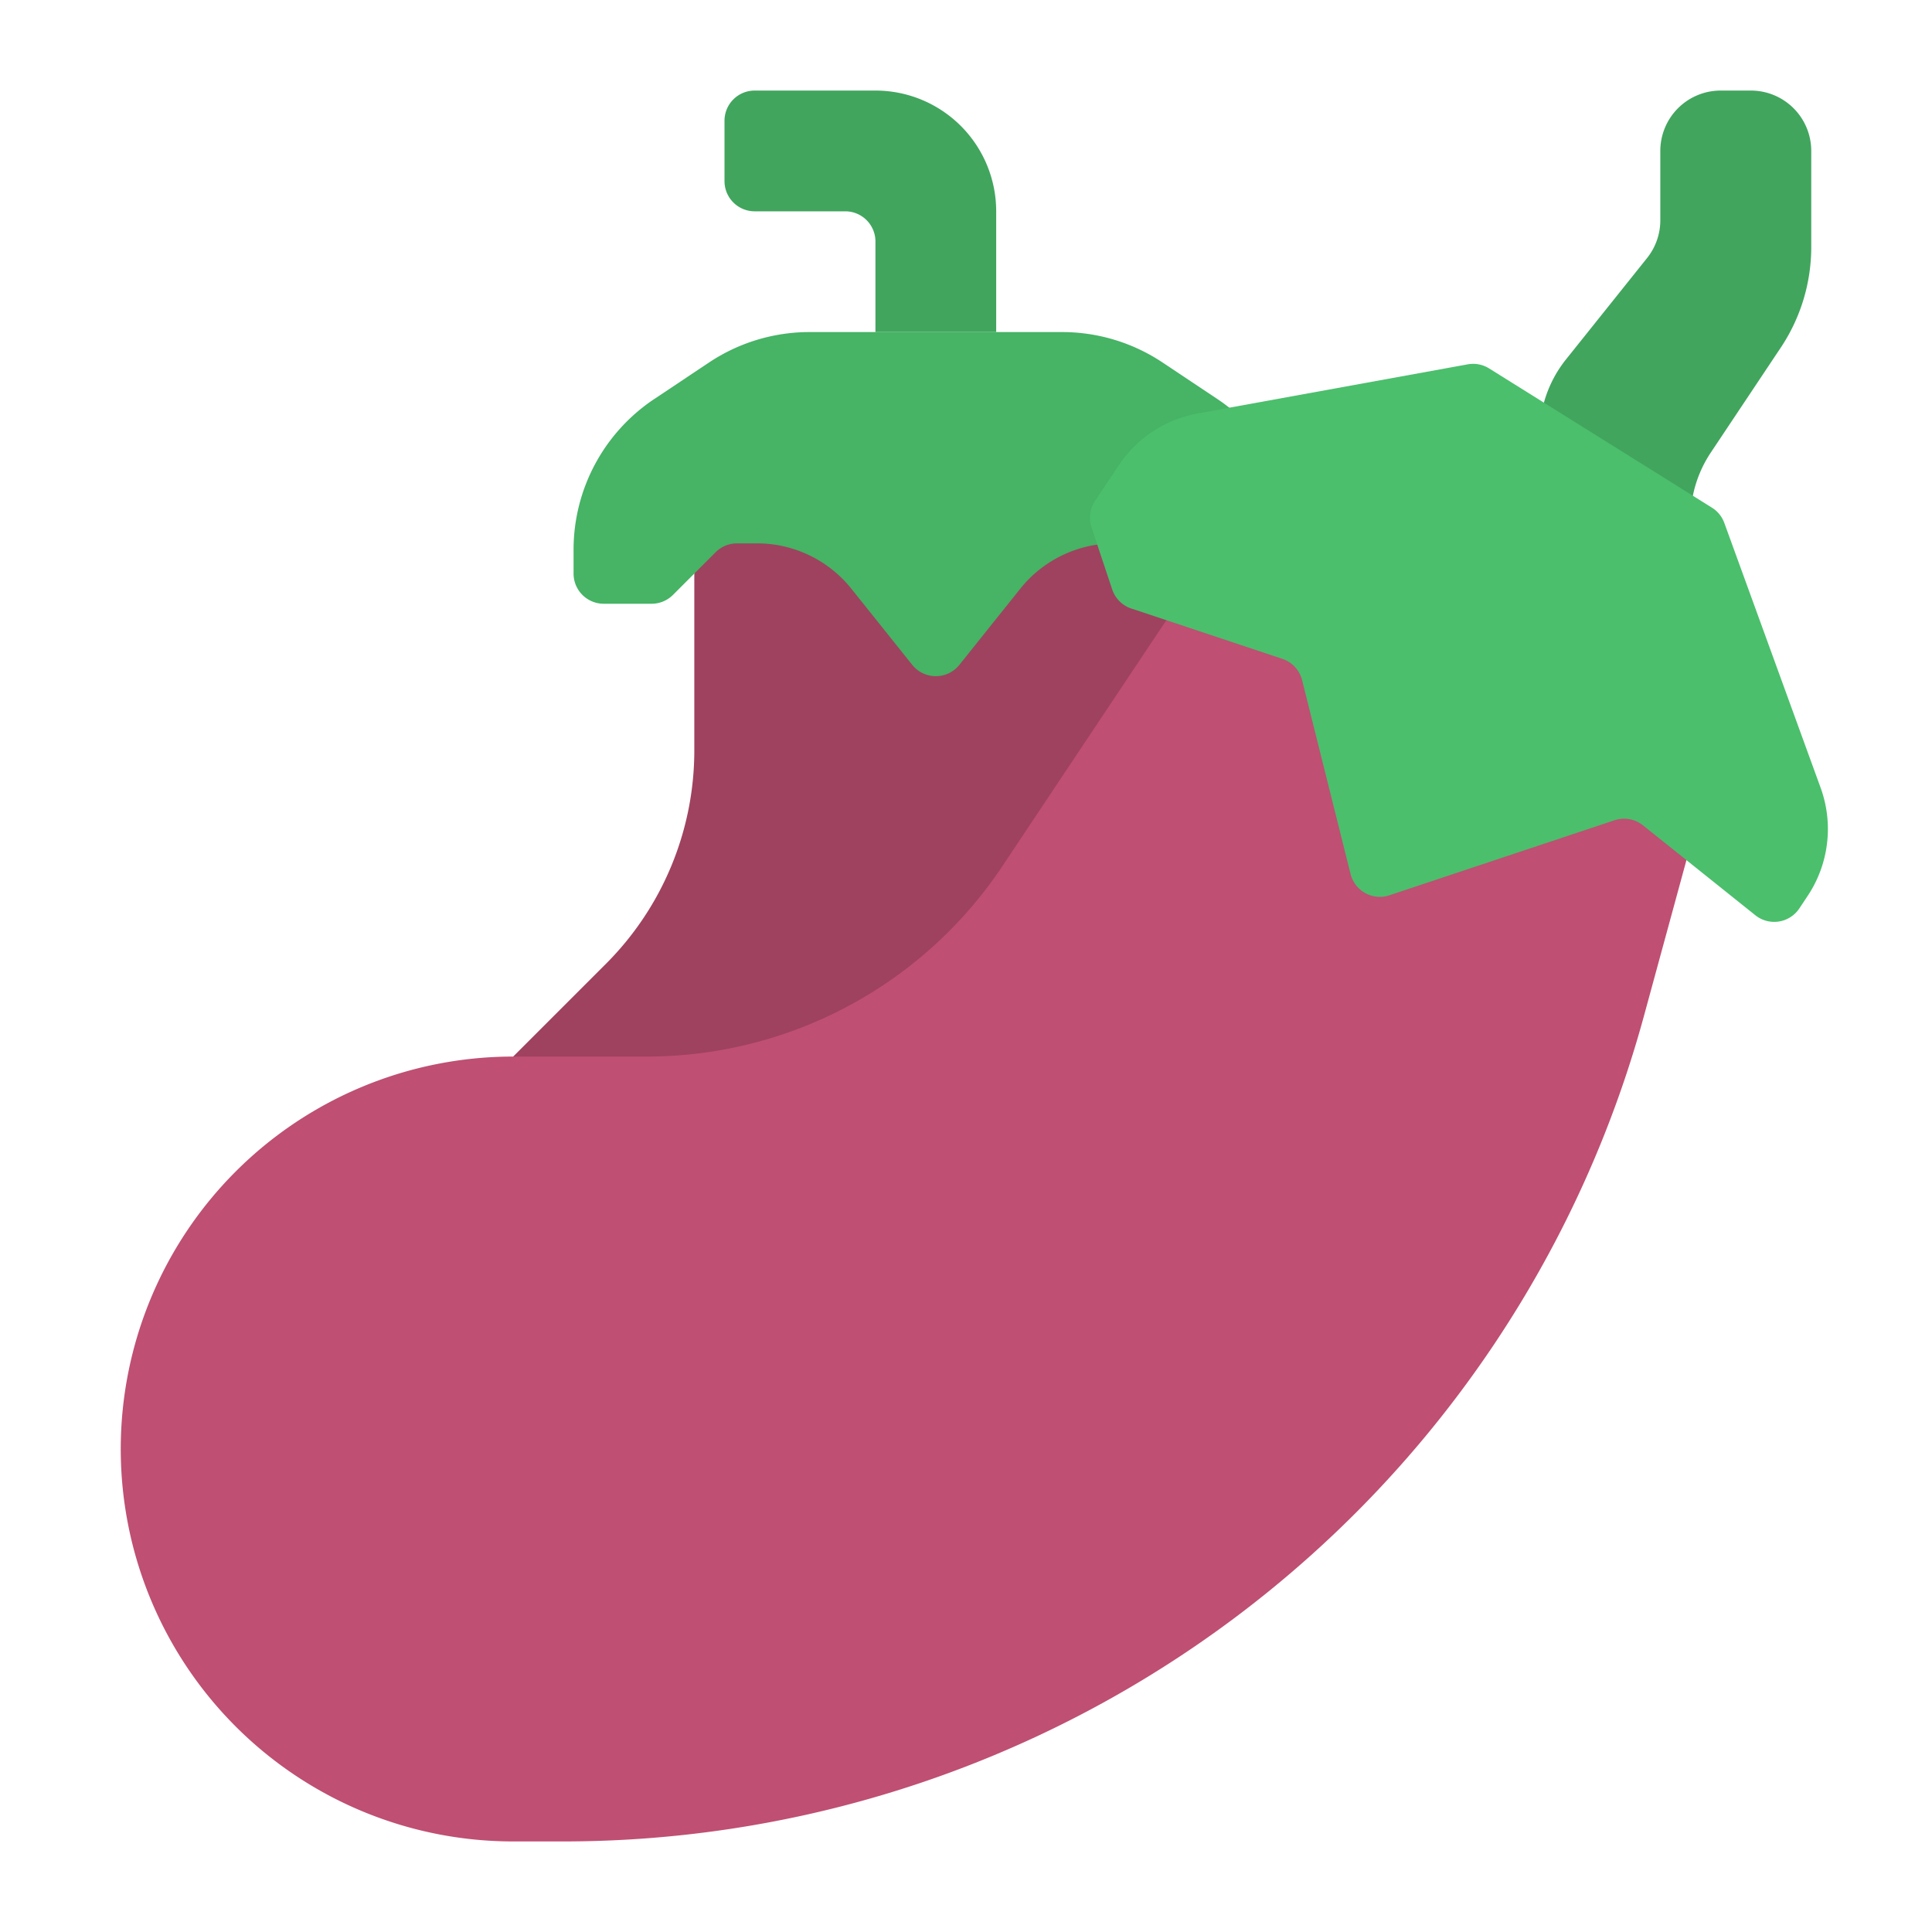 <?xml version="1.0"?>
<svg xmlns="http://www.w3.org/2000/svg" id="flat" viewBox="0 0 64 64" width="512" height="512"><path d="M56.672,14.992l2.321-3.481A6,6,0,0,0,60,8.183V5a2,2,0,0,0-2-2H57a2,2,0,0,0-2,2V7.298a2,2,0,0,1-.438,1.249l-2.685,3.357A4,4,0,0,0,51,14.403V18h5v-.789A4,4,0,0,1,56.672,14.992Z" style="fill:#41a55e"/><path d="M23,17v7.858a10,10,0,0,1-2.929,7.071L17,35v4H41V17Z" style="fill:#9f425f"/><path d="M31.781,22.024,33.799,19.501A4,4,0,0,1,36.922,18h.663a1,1,0,0,1,.707.293l1.414,1.414A1,1,0,0,0,40.414,20H42a1,1,0,0,0,1-1v-.789a6,6,0,0,0-2.672-4.992l-1.817-1.211A6,6,0,0,0,35.183,11h-8.367a6,6,0,0,0-3.328,1.008L21.672,13.219A6,6,0,0,0,19,18.211V19a1,1,0,0,0,1,1h1.586a1,1,0,0,0,.707-.293l1.414-1.414A1,1,0,0,1,24.414,18h.663A4,4,0,0,1,28.201,19.501l2.018,2.523A1,1,0,0,0,31.781,22.024Z" style="fill:#46b365"/><path d="M24,4V6a1,1,0,0,0,1,1h3a1,1,0,0,1,1,1v3h4V7a4,4,0,0,0-4-4H25A1,1,0,0,0,24,4Z" style="fill:#41a55e"/><path d="M56,28l-1.542,5.654A37.111,37.111,0,0,1,18.655,61H17A13,13,0,0,1,4,48v0A13,13,0,0,1,17,35h4.425a14.154,14.154,0,0,0,11.777-6.303L39,20H56Z" style="fill:#bf4f73"/><path d="M59.877,29.684l-.272.409a1,1,0,0,1-1.457.226l-3.723-2.979a1,1,0,0,0-.941-.168l-7.459,2.486a1,1,0,0,1-1.286-.706l-1.605-6.42a1,1,0,0,0-.654-.706l-5.005-1.668a1,1,0,0,1-.632-.632L36.155,17.464a1,1,0,0,1,.117-.871l.787-1.18a4,4,0,0,1,2.613-1.717l8.949-1.627a1,1,0,0,1,.709.136l7.38,4.612a1,1,0,0,1,.41.506l3.191,8.774A4,4,0,0,1,59.877,29.684Z" style="fill:#4bbf6c"/></svg>

